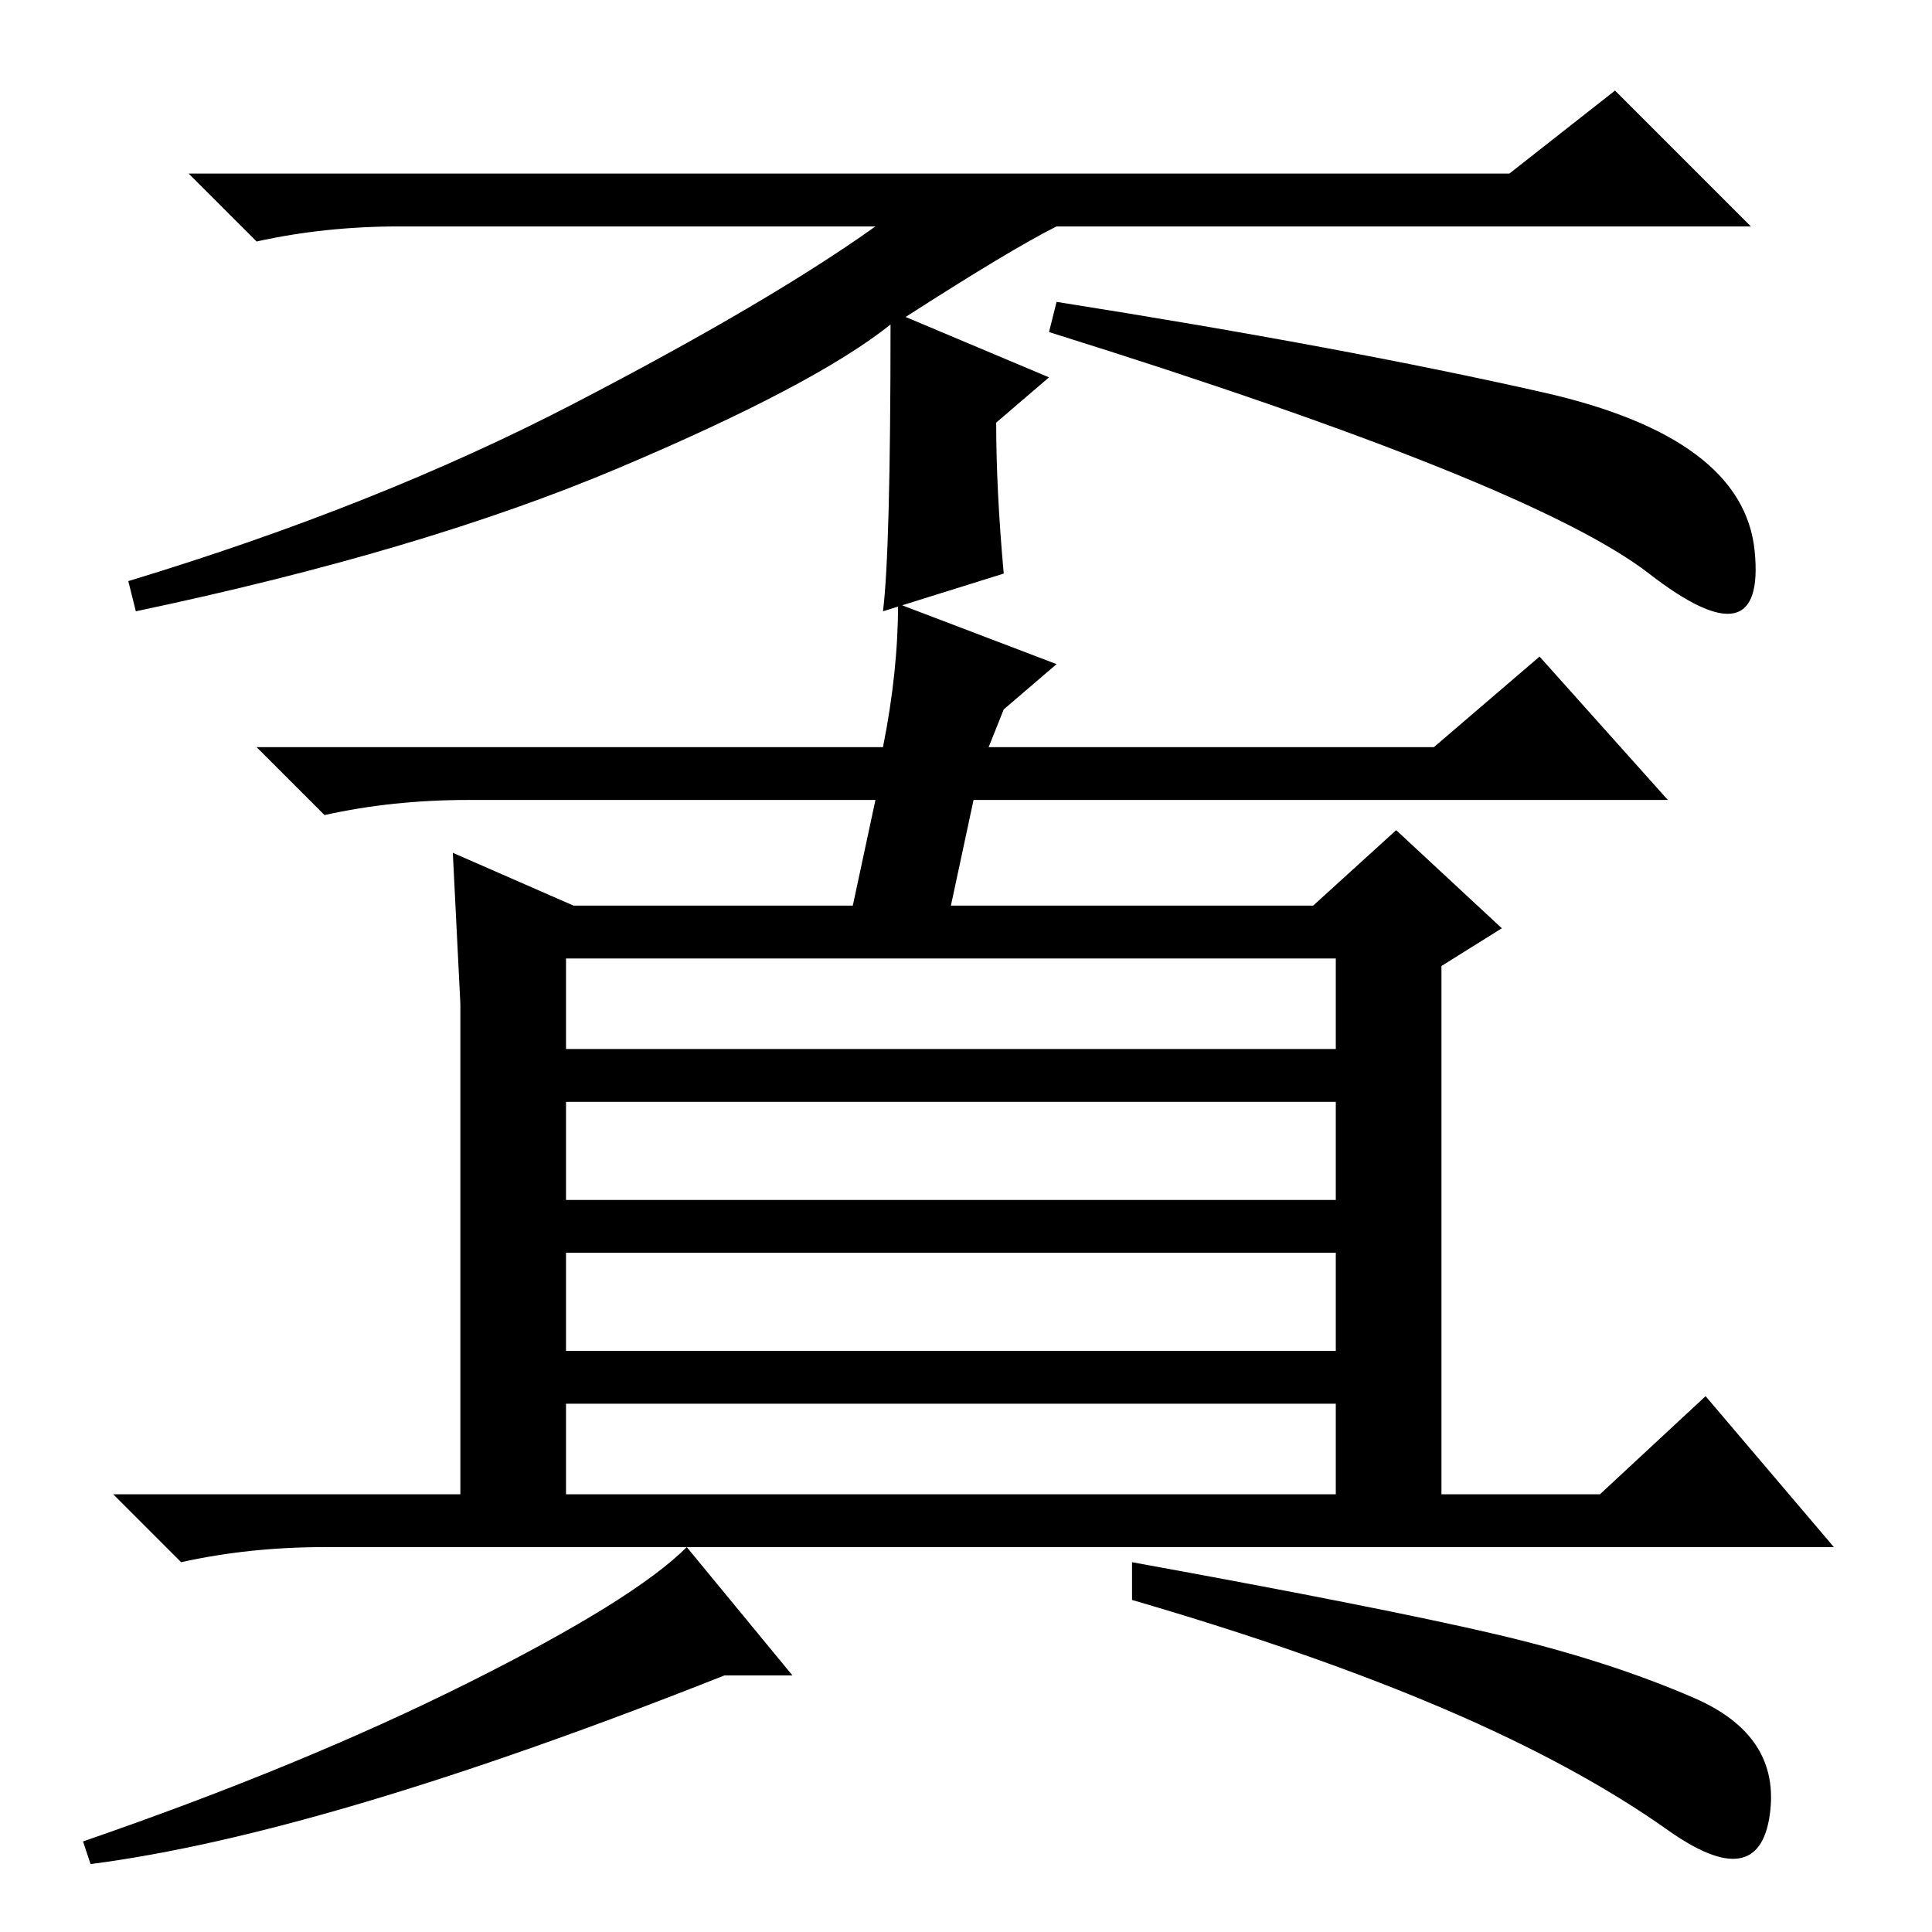<?xml version="1.0" standalone="no"?>
<!DOCTYPE svg PUBLIC "-//W3C//DTD SVG 1.1//EN" "http://www.w3.org/Graphics/SVG/1.1/DTD/svg11.dtd" >
<svg xmlns="http://www.w3.org/2000/svg" xmlns:xlink="http://www.w3.org/1999/xlink" version="1.1" viewBox="0 -36 256 256">
  <g transform="matrix(1 0 0 -1 0 220)">
   <path fill="currentColor"
d="M133 180l-16 -5q1 8 1 38q-10 -8 -36 -19t-64 -19l-1 4q33 10 59 23.5t40 23.5h-63q-10 0 -19 -2l-9 9h175l14 11l18 -18h-92q-6 -3 -20 -12l19 -8l-7 -6q0 -9 1 -20zM204.5 204q26.5 -6 28 -21t-14 -3t-79.5 32l1 4q38 -6 64.5 -12zM75 117h102v12h-102v-12zM75 97h102
v13h-102v-13zM75 77h102v13h-102v-13zM75 58h102v12h-102v-12zM119 176l21 -8l-7 -6l-2 -5h59l14 12l17 -19h-92l-3 -14h48l11 10l14 -13l-8 -5v-70h21l14 13l17 -20h-200q-10 0 -19 -2l-9 9h46v65l-1 20l16 -7h37l3 14h-54q-10 0 -19 -2l-9 9h83q2 10 2 19zM96 34
q-53 -21 -84 -25l-1 3q29 10 51 21t29 18l14 -17h-9zM198 39.5q15 -3.5 26.5 -8.5t10 -15.5t-13.5 -2t-29.5 16t-41.5 14.5v5q33 -6 48 -9.5z" />
  </g>

</svg>
